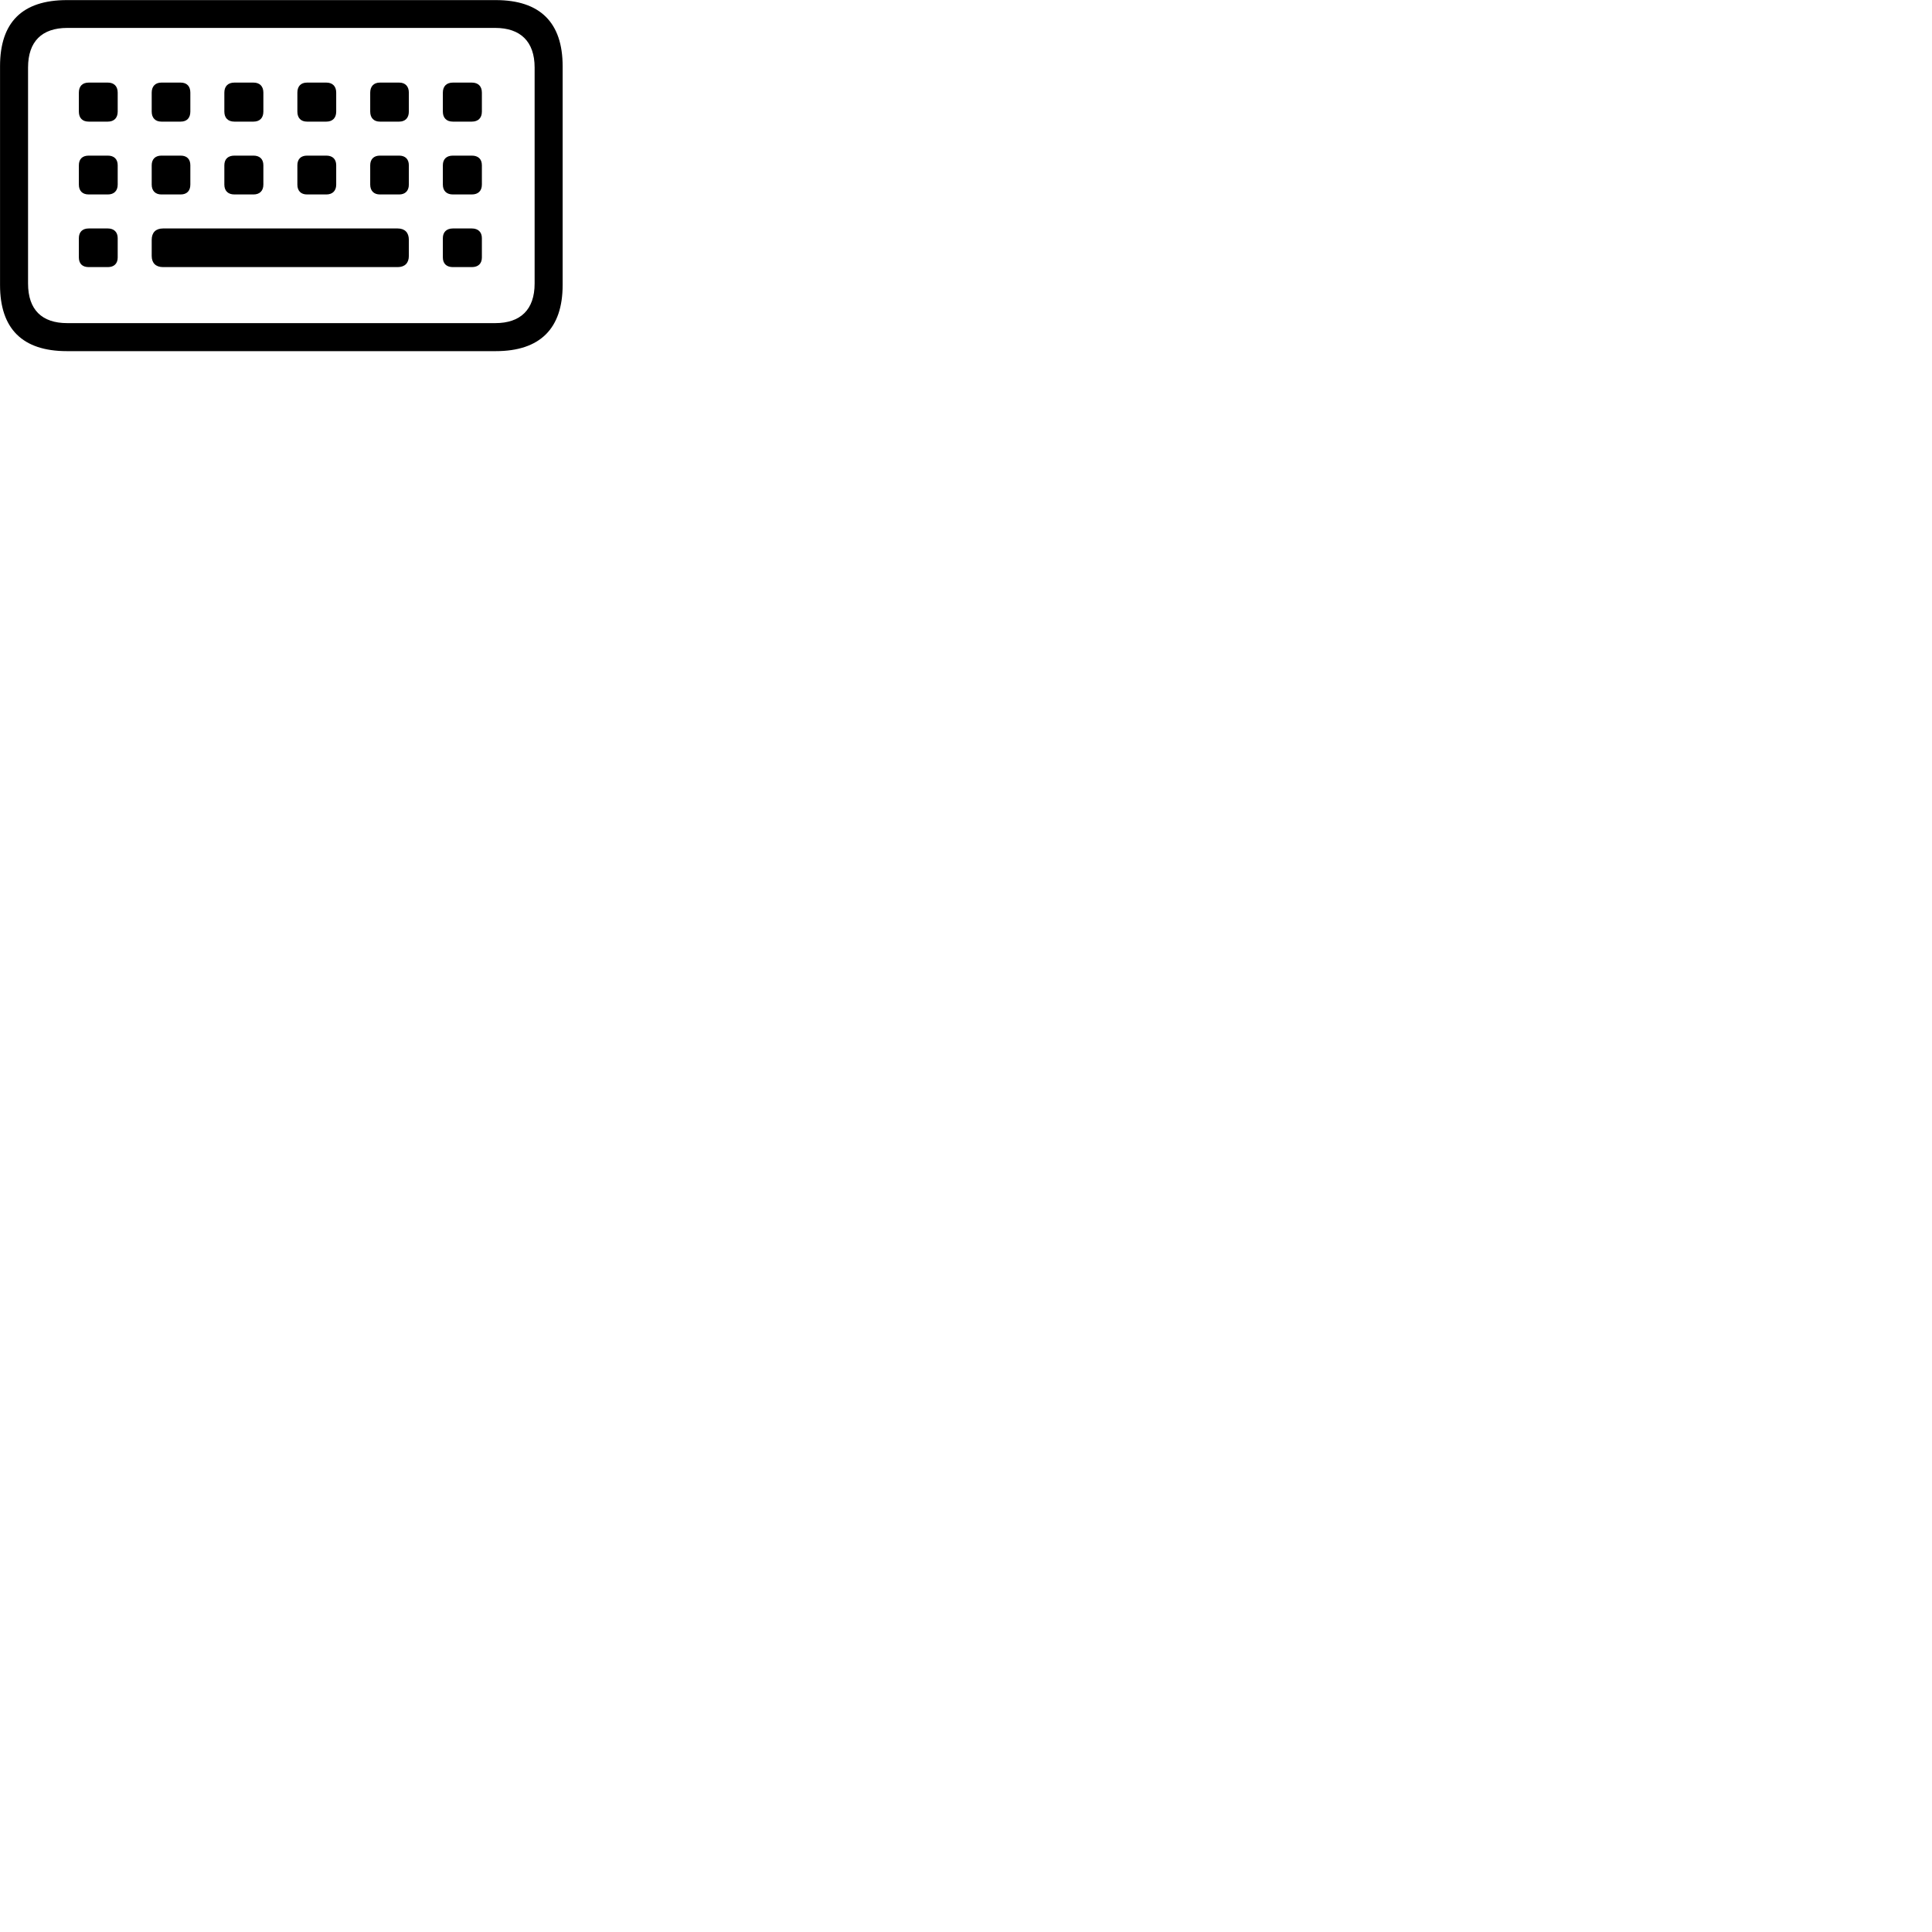 
        <svg xmlns="http://www.w3.org/2000/svg" viewBox="0 0 100 100">
            <path d="M3.462 18.175H25.662C27.952 18.175 29.122 17.005 29.122 14.755V3.425C29.122 1.165 27.952 0.005 25.662 0.005H3.462C1.162 0.005 0.002 1.145 0.002 3.425V14.755C0.002 17.015 1.162 18.175 3.462 18.175ZM3.482 16.725C2.172 16.725 1.452 16.035 1.452 14.675V3.495C1.452 2.145 2.172 1.445 3.482 1.445H25.632C26.932 1.445 27.672 2.145 27.672 3.495V14.675C27.672 16.035 26.932 16.725 25.632 16.725ZM4.592 6.295H5.582C5.902 6.295 6.092 6.105 6.092 5.775V4.795C6.092 4.465 5.902 4.275 5.582 4.275H4.592C4.262 4.275 4.082 4.465 4.082 4.795V5.775C4.082 6.105 4.262 6.295 4.592 6.295ZM8.352 6.295H9.352C9.672 6.295 9.852 6.105 9.852 5.775V4.795C9.852 4.465 9.672 4.275 9.352 4.275H8.352C8.042 4.275 7.852 4.465 7.852 4.795V5.775C7.852 6.105 8.042 6.295 8.352 6.295ZM12.132 6.295H13.122C13.442 6.295 13.632 6.105 13.632 5.775V4.795C13.632 4.465 13.442 4.275 13.122 4.275H12.132C11.802 4.275 11.612 4.465 11.612 4.795V5.775C11.612 6.105 11.802 6.295 12.132 6.295ZM15.892 6.295H16.892C17.212 6.295 17.402 6.105 17.402 5.775V4.795C17.402 4.465 17.212 4.275 16.892 4.275H15.892C15.572 4.275 15.392 4.465 15.392 4.795V5.775C15.392 6.105 15.572 6.295 15.892 6.295ZM19.662 6.295H20.662C20.972 6.295 21.162 6.105 21.162 5.775V4.795C21.162 4.465 20.972 4.275 20.662 4.275H19.662C19.352 4.275 19.162 4.465 19.162 4.795V5.775C19.162 6.105 19.352 6.295 19.662 6.295ZM23.442 6.295H24.422C24.752 6.295 24.942 6.105 24.942 5.775V4.795C24.942 4.465 24.752 4.275 24.422 4.275H23.442C23.112 4.275 22.922 4.465 22.922 4.795V5.775C22.922 6.105 23.112 6.295 23.442 6.295ZM4.592 10.065H5.582C5.902 10.065 6.092 9.875 6.092 9.555V8.555C6.092 8.235 5.902 8.055 5.582 8.055H4.592C4.262 8.055 4.082 8.235 4.082 8.555V9.555C4.082 9.875 4.262 10.065 4.592 10.065ZM8.352 10.065H9.352C9.672 10.065 9.852 9.875 9.852 9.555V8.555C9.852 8.235 9.672 8.055 9.352 8.055H8.352C8.042 8.055 7.852 8.235 7.852 8.555V9.555C7.852 9.875 8.042 10.065 8.352 10.065ZM12.132 10.065H13.122C13.442 10.065 13.632 9.875 13.632 9.555V8.555C13.632 8.235 13.442 8.055 13.122 8.055H12.132C11.802 8.055 11.612 8.235 11.612 8.555V9.555C11.612 9.875 11.802 10.065 12.132 10.065ZM15.892 10.065H16.892C17.212 10.065 17.402 9.875 17.402 9.555V8.555C17.402 8.235 17.212 8.055 16.892 8.055H15.892C15.572 8.055 15.392 8.235 15.392 8.555V9.555C15.392 9.875 15.572 10.065 15.892 10.065ZM19.662 10.065H20.662C20.972 10.065 21.162 9.875 21.162 9.555V8.555C21.162 8.235 20.972 8.055 20.662 8.055H19.662C19.352 8.055 19.162 8.235 19.162 8.555V9.555C19.162 9.875 19.352 10.065 19.662 10.065ZM23.442 10.065H24.422C24.752 10.065 24.942 9.875 24.942 9.555V8.555C24.942 8.235 24.752 8.055 24.422 8.055H23.442C23.112 8.055 22.922 8.235 22.922 8.555V9.555C22.922 9.875 23.112 10.065 23.442 10.065ZM4.592 13.825H5.582C5.902 13.825 6.092 13.645 6.092 13.325V12.325C6.092 12.015 5.902 11.825 5.582 11.825H4.592C4.262 11.825 4.082 12.015 4.082 12.325V13.325C4.082 13.645 4.262 13.825 4.592 13.825ZM8.442 13.825H20.582C20.952 13.825 21.162 13.615 21.162 13.245V12.415C21.162 12.035 20.952 11.825 20.582 11.825H8.442C8.062 11.825 7.852 12.035 7.852 12.415V13.245C7.852 13.615 8.062 13.825 8.442 13.825ZM23.442 13.825H24.422C24.752 13.825 24.942 13.645 24.942 13.325V12.325C24.942 12.015 24.752 11.825 24.422 11.825H23.442C23.112 11.825 22.922 12.015 22.922 12.325V13.325C22.922 13.645 23.112 13.825 23.442 13.825Z" />
        </svg>
    